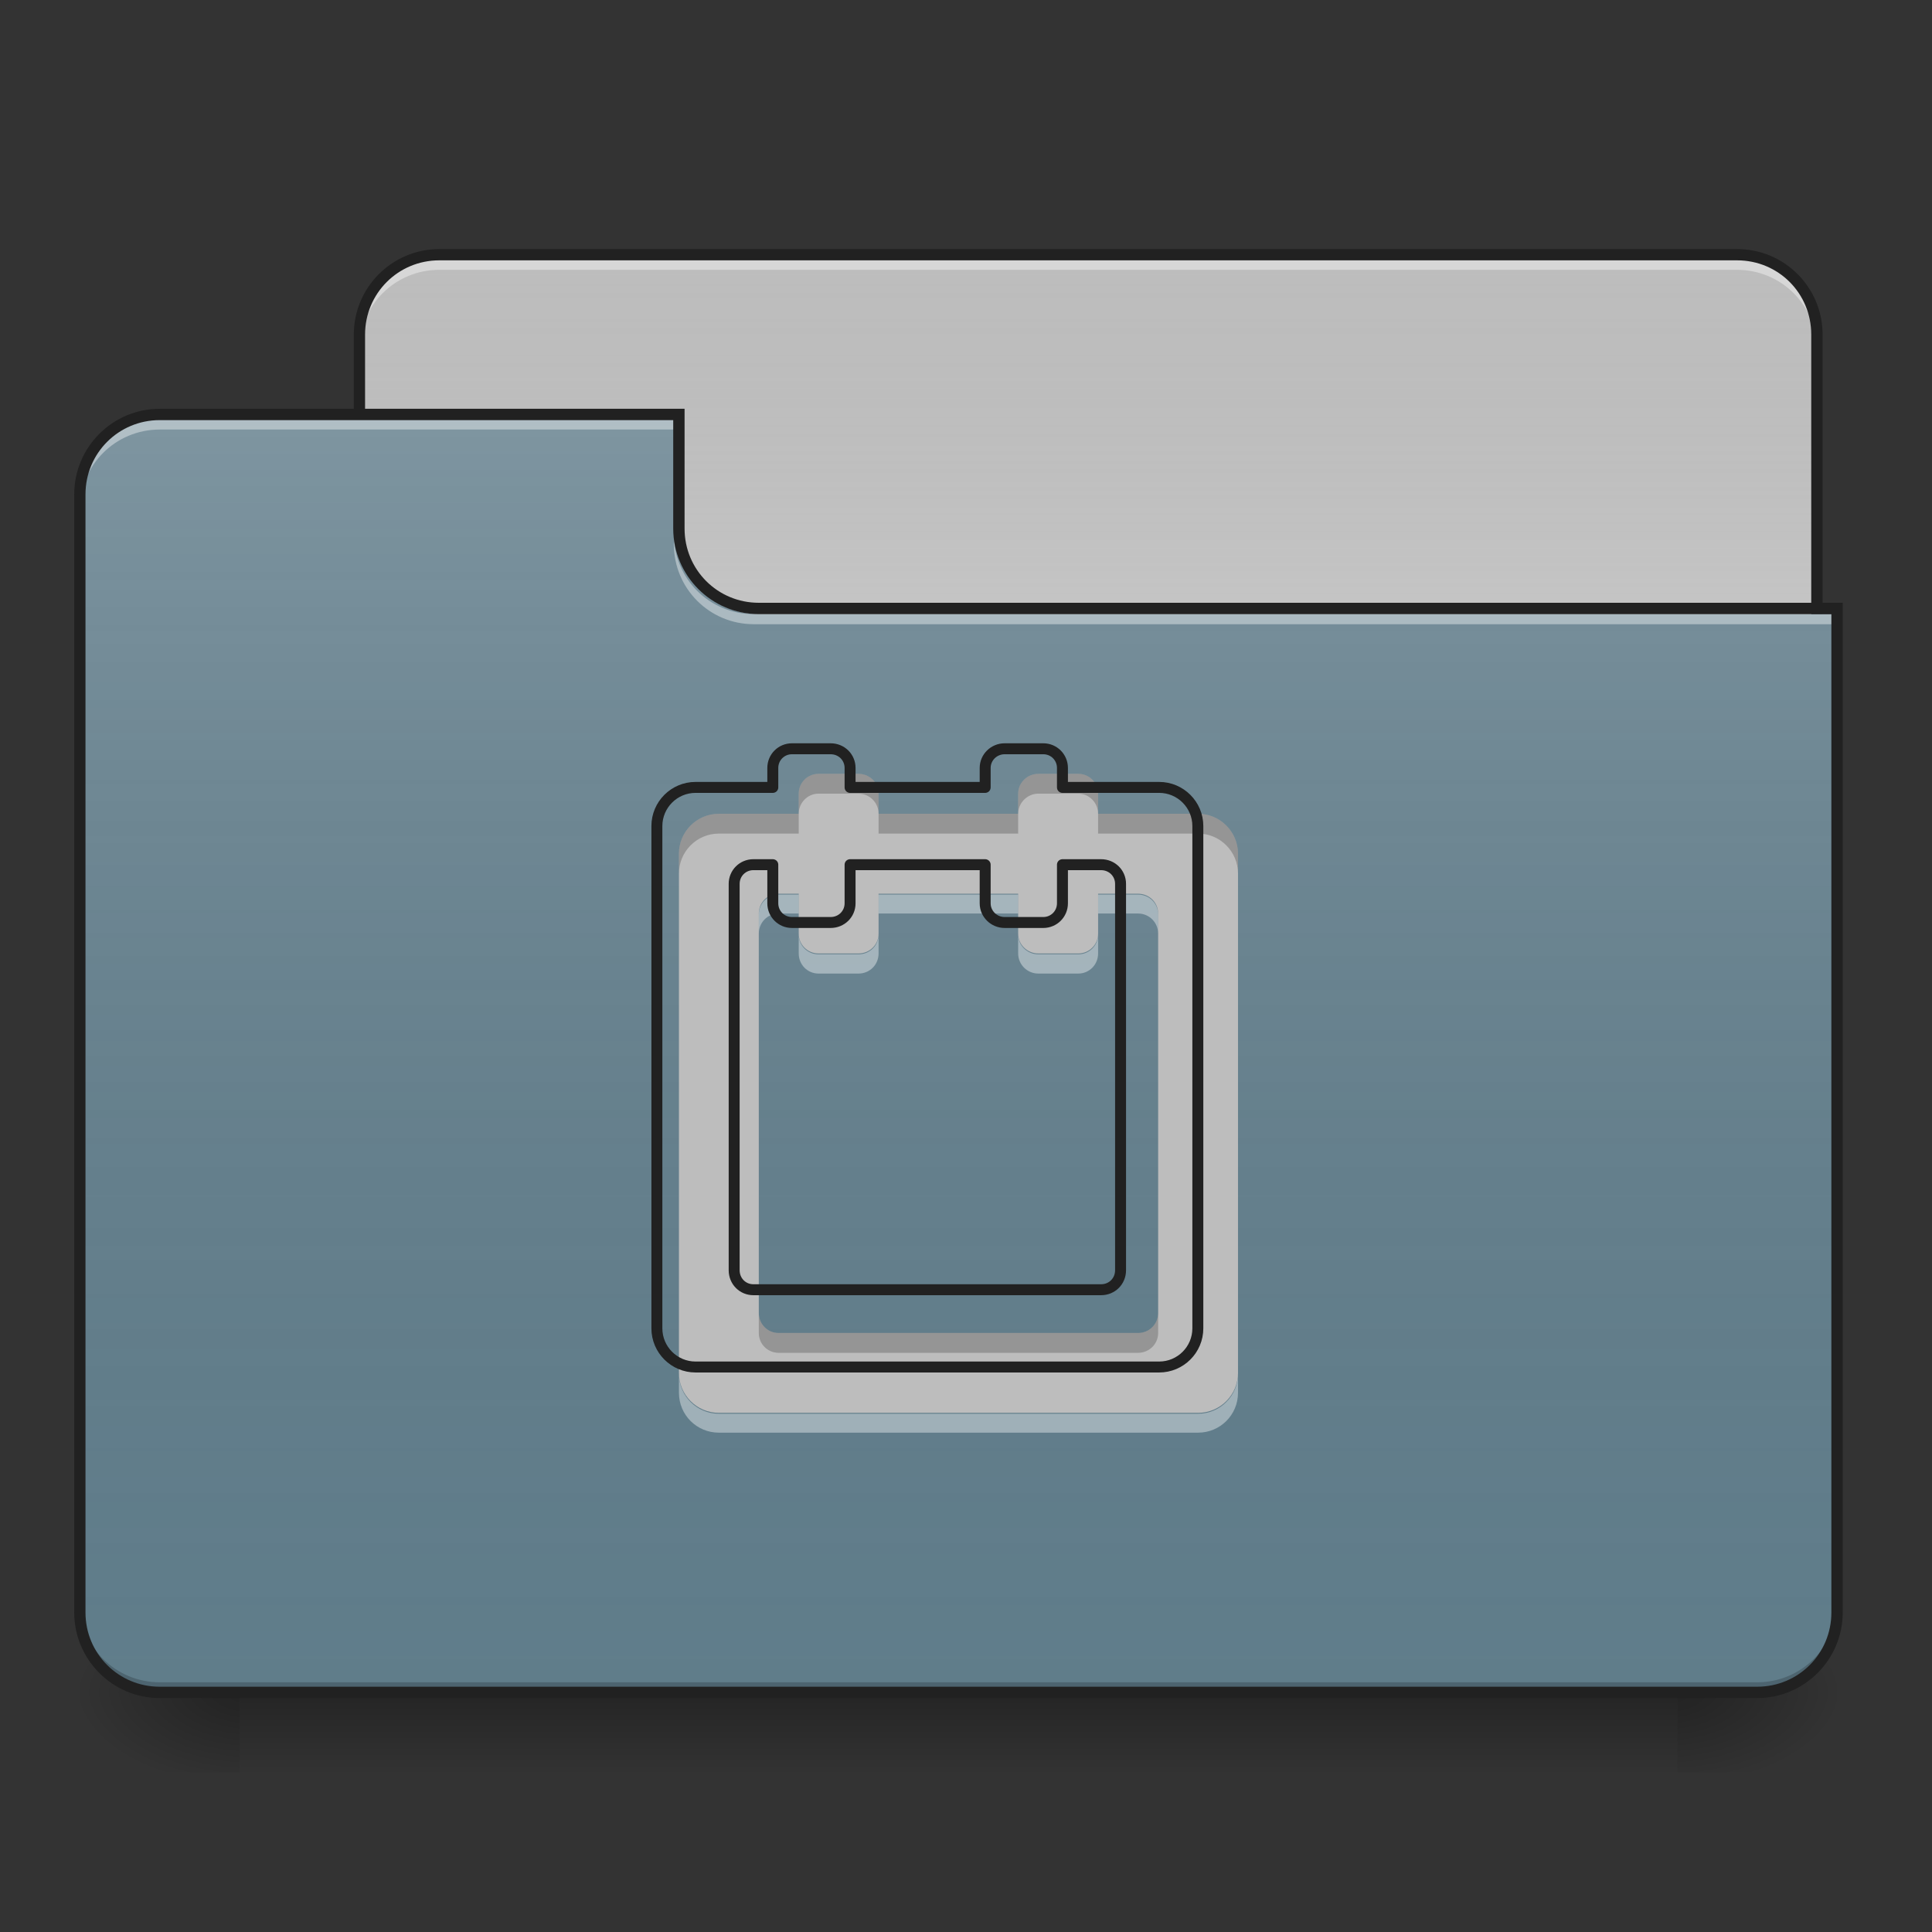 <?xml version="1.0" encoding="UTF-8"?>
<svg xmlns="http://www.w3.org/2000/svg" xmlns:xlink="http://www.w3.org/1999/xlink" width="24px" height="24px" viewBox="0 0 24 24" version="1.1">
<rect x="0" y="0" width="24" height="24" fill="#333333" stroke="none"/>
<defs>
<linearGradient id="linear0" gradientUnits="userSpaceOnUse" x1="254" y1="233.5" x2="254" y2="254.667" gradientTransform="matrix(0.047,0,0,0.047,-0,10.078)">
<stop offset="0" style="stop-color:rgb(0%,0%,0%);stop-opacity:0.275;"/>
<stop offset="1" style="stop-color:rgb(0%,0%,0%);stop-opacity:0;"/>
</linearGradient>
<radialGradient id="radial0" gradientUnits="userSpaceOnUse" cx="450.909" cy="189.579" fx="450.909" fy="189.579" r="21.167" gradientTransform="matrix(0,-0.059,-0.105,-0,40.583,47.692)">
<stop offset="0" style="stop-color:rgb(0%,0%,0%);stop-opacity:0.314;"/>
<stop offset="0.222" style="stop-color:rgb(0%,0%,0%);stop-opacity:0.275;"/>
<stop offset="1" style="stop-color:rgb(0%,0%,0%);stop-opacity:0;"/>
</radialGradient>
<radialGradient id="radial1" gradientUnits="userSpaceOnUse" cx="450.909" cy="189.579" fx="450.909" fy="189.579" r="21.167" gradientTransform="matrix(-0,0.059,0.105,0,-16.77,-5.645)">
<stop offset="0" style="stop-color:rgb(0%,0%,0%);stop-opacity:0.314;"/>
<stop offset="0.222" style="stop-color:rgb(0%,0%,0%);stop-opacity:0.275;"/>
<stop offset="1" style="stop-color:rgb(0%,0%,0%);stop-opacity:0;"/>
</radialGradient>
<radialGradient id="radial2" gradientUnits="userSpaceOnUse" cx="450.909" cy="189.579" fx="450.909" fy="189.579" r="21.167" gradientTransform="matrix(-0,-0.059,0.105,-0,-16.77,47.692)">
<stop offset="0" style="stop-color:rgb(0%,0%,0%);stop-opacity:0.314;"/>
<stop offset="0.222" style="stop-color:rgb(0%,0%,0%);stop-opacity:0.275;"/>
<stop offset="1" style="stop-color:rgb(0%,0%,0%);stop-opacity:0;"/>
</radialGradient>
<radialGradient id="radial3" gradientUnits="userSpaceOnUse" cx="450.909" cy="189.579" fx="450.909" fy="189.579" r="21.167" gradientTransform="matrix(0,0.059,-0.105,0,40.583,-5.645)">
<stop offset="0" style="stop-color:rgb(0%,0%,0%);stop-opacity:0.314;"/>
<stop offset="0.222" style="stop-color:rgb(0%,0%,0%);stop-opacity:0.275;"/>
<stop offset="1" style="stop-color:rgb(0%,0%,0%);stop-opacity:0;"/>
</radialGradient>
<linearGradient id="linear1" gradientUnits="userSpaceOnUse" x1="254" y1="-147.5" x2="254" y2="-31.083" gradientTransform="matrix(0.047,0,0,0.047,0,10.078)">
<stop offset="0" style="stop-color:rgb(64.314%,64.314%,64.314%);stop-opacity:0;"/>
<stop offset="1" style="stop-color:rgb(100%,100%,100%);stop-opacity:0.196;"/>
</linearGradient>
<linearGradient id="linear2" gradientUnits="userSpaceOnUse" x1="254" y1="233.5" x2="254" y2="-105.167" gradientTransform="matrix(0.047,0,0,0.047,-0,10.078)">
<stop offset="0" style="stop-color:rgb(34.51%,34.51%,34.51%);stop-opacity:0;"/>
<stop offset="1" style="stop-color:rgb(98.039%,98.039%,98.039%);stop-opacity:0.196;"/>
</linearGradient>
</defs>
<g id="surface1">
<path style=" stroke:none;fill-rule:nonzero;fill:url(#linear0);" d="M 2.977 21.023 L 20.836 21.023 L 20.836 22.016 L 2.977 22.016 Z M 2.977 21.023 "/>
<path style=" stroke:none;fill-rule:nonzero;fill:url(#radial0);" d="M 20.836 21.023 L 22.82 21.023 L 22.82 20.031 L 20.836 20.031 Z M 20.836 21.023 "/>
<path style=" stroke:none;fill-rule:nonzero;fill:url(#radial1);" d="M 2.977 21.023 L 0.992 21.023 L 0.992 22.016 L 2.977 22.016 Z M 2.977 21.023 "/>
<path style=" stroke:none;fill-rule:nonzero;fill:url(#radial2);" d="M 2.977 21.023 L 0.992 21.023 L 0.992 20.031 L 2.977 20.031 Z M 2.977 21.023 "/>
<path style=" stroke:none;fill-rule:nonzero;fill:url(#radial3);" d="M 20.836 21.023 L 22.82 21.023 L 22.82 22.016 L 20.836 22.016 Z M 20.836 21.023 "/>
<path style=" stroke:none;fill-rule:nonzero;fill:rgb(74.118%,74.118%,74.118%);fill-opacity:1;" d="M 5.457 3.164 L 21.582 3.164 C 22.129 3.164 22.57 3.609 22.57 4.156 L 22.57 7.879 C 22.57 8.426 22.129 8.871 21.582 8.871 L 5.457 8.871 C 4.91 8.871 4.465 8.426 4.465 7.879 L 4.465 4.156 C 4.465 3.609 4.91 3.164 5.457 3.164 Z M 5.457 3.164 "/>
<path style=" stroke:none;fill-rule:nonzero;fill:url(#linear1);" d="M 5.457 3.164 L 21.582 3.164 C 22.129 3.164 22.57 3.609 22.57 4.156 L 22.57 7.875 C 22.57 8.426 22.129 8.867 21.582 8.867 L 5.457 8.867 C 4.91 8.867 4.465 8.426 4.465 7.875 L 4.465 4.156 C 4.465 3.609 4.91 3.164 5.457 3.164 Z M 5.457 3.164 "/>
<path style=" stroke:none;fill-rule:nonzero;fill:rgb(100%,100%,100%);fill-opacity:0.392;" d="M 5.457 3.227 C 4.906 3.227 4.465 3.668 4.465 4.219 L 4.465 4.344 C 4.465 3.793 4.906 3.352 5.457 3.352 L 21.578 3.352 C 22.129 3.352 22.57 3.793 22.57 4.344 L 22.57 4.219 C 22.57 3.668 22.129 3.227 21.578 3.227 Z M 5.457 3.227 "/>
<path style=" stroke:none;fill-rule:nonzero;fill:rgb(12.941%,12.941%,12.941%);fill-opacity:1;" d="M 5.457 3.094 C 4.871 3.094 4.395 3.57 4.395 4.156 L 4.395 7.875 C 4.395 8.465 4.871 8.941 5.457 8.941 L 21.578 8.941 C 22.168 8.941 22.641 8.465 22.641 7.875 L 22.641 4.156 C 22.641 3.57 22.168 3.094 21.578 3.094 Z M 5.457 3.234 L 21.578 3.234 C 22.094 3.234 22.5 3.645 22.5 4.156 L 22.5 7.875 C 22.5 8.391 22.094 8.801 21.578 8.801 L 5.457 8.801 C 4.945 8.801 4.535 8.391 4.535 7.875 L 4.535 4.156 C 4.535 3.645 4.945 3.234 5.457 3.234 Z M 5.457 3.234 "/>
<path style=" stroke:none;fill-rule:nonzero;fill:rgb(37.647%,49.02%,54.51%);fill-opacity:1;" d="M 1.984 5.148 C 1.434 5.148 0.992 5.59 0.992 6.141 L 0.992 20.031 C 0.992 20.582 1.434 21.023 1.984 21.023 L 21.828 21.023 C 22.379 21.023 22.82 20.582 22.82 20.031 L 22.82 7.629 L 9.426 7.629 C 8.875 7.629 8.434 7.188 8.434 6.637 L 8.434 5.148 Z M 1.984 5.148 "/>
<path style=" stroke:none;fill-rule:nonzero;fill:url(#linear2);" d="M 1.984 5.148 C 1.434 5.148 0.992 5.59 0.992 6.141 L 0.992 20.031 C 0.992 20.582 1.434 21.023 1.984 21.023 L 21.828 21.023 C 22.379 21.023 22.82 20.582 22.82 20.031 L 22.82 7.629 L 9.426 7.629 C 8.875 7.629 8.434 7.188 8.434 6.637 L 8.434 5.148 Z M 1.984 5.148 "/>
<path style=" stroke:none;fill-rule:nonzero;fill:rgb(0%,0%,0%);fill-opacity:0.196;" d="M 1.984 21.023 C 1.434 21.023 0.992 20.582 0.992 20.031 L 0.992 19.906 C 0.992 20.457 1.434 20.898 1.984 20.898 L 21.828 20.898 C 22.379 20.898 22.82 20.457 22.82 19.906 L 22.82 20.031 C 22.82 20.582 22.379 21.023 21.828 21.023 Z M 1.984 21.023 "/>
<path style=" stroke:none;fill-rule:nonzero;fill:rgb(100%,100%,100%);fill-opacity:0.392;" d="M 1.984 5.211 C 1.434 5.211 0.992 5.652 0.992 6.203 L 0.992 6.328 C 0.992 5.777 1.434 5.336 1.984 5.336 L 8.434 5.336 L 8.434 5.211 Z M 1.984 5.211 "/>
<path style=" stroke:none;fill-rule:nonzero;fill:rgb(100%,100%,100%);fill-opacity:0.392;" d="M 9.363 7.754 C 8.812 7.754 8.371 7.309 8.371 6.762 L 8.371 6.637 C 8.371 7.188 8.812 7.629 9.363 7.629 L 22.82 7.629 L 22.82 7.754 Z M 9.363 7.754 "/>
<path style=" stroke:none;fill-rule:nonzero;fill:rgb(12.941%,12.941%,12.941%);fill-opacity:1;" d="M 1.984 5.078 C 1.398 5.078 0.922 5.555 0.922 6.141 L 0.922 20.031 C 0.922 20.617 1.398 21.094 1.984 21.094 L 21.828 21.094 C 22.414 21.094 22.891 20.617 22.891 20.031 L 22.891 7.488 L 9.426 7.488 C 8.914 7.488 8.504 7.078 8.504 6.566 L 8.504 5.078 Z M 1.984 5.219 L 8.363 5.219 L 8.363 6.566 C 8.363 7.152 8.84 7.629 9.426 7.629 L 22.75 7.629 L 22.75 20.031 C 22.75 20.543 22.34 20.953 21.828 20.953 L 1.984 20.953 C 1.473 20.953 1.062 20.543 1.062 20.031 L 1.062 6.141 C 1.062 5.629 1.473 5.219 1.984 5.219 Z M 1.984 5.219 "/>
<path style=" stroke:none;fill-rule:nonzero;fill:rgb(74.118%,74.118%,74.118%);fill-opacity:1;" d="M 10.168 9.613 C 10.031 9.613 9.922 9.723 9.922 9.859 L 9.922 10.109 L 8.93 10.109 C 8.656 10.109 8.434 10.332 8.434 10.605 L 8.434 17.055 C 8.434 17.328 8.656 17.551 8.93 17.551 L 14.883 17.551 C 15.156 17.551 15.379 17.328 15.379 17.055 L 15.379 10.605 C 15.379 10.332 15.156 10.109 14.883 10.109 L 13.641 10.109 L 13.641 9.859 C 13.641 9.723 13.531 9.613 13.395 9.613 L 12.898 9.613 C 12.762 9.613 12.648 9.723 12.648 9.859 L 12.648 10.109 L 10.914 10.109 L 10.914 9.859 C 10.914 9.723 10.805 9.613 10.664 9.613 Z M 9.672 11.102 L 9.922 11.102 L 9.922 11.598 C 9.922 11.734 10.031 11.844 10.168 11.844 L 10.664 11.844 C 10.805 11.844 10.914 11.734 10.914 11.598 L 10.914 11.102 L 12.648 11.102 L 12.648 11.598 C 12.648 11.734 12.762 11.844 12.898 11.844 L 13.395 11.844 C 13.531 11.844 13.641 11.734 13.641 11.598 L 13.641 11.102 L 14.137 11.102 C 14.277 11.102 14.387 11.211 14.387 11.348 L 14.387 16.309 C 14.387 16.449 14.277 16.559 14.137 16.559 L 9.672 16.559 C 9.535 16.559 9.426 16.449 9.426 16.309 L 9.426 11.348 C 9.426 11.211 9.535 11.102 9.672 11.102 Z M 9.672 11.102 "/>
<path style=" stroke:none;fill-rule:nonzero;fill:rgb(7.843%,7.843%,7.843%);fill-opacity:0.235;" d="M 10.168 9.613 C 10.031 9.613 9.922 9.723 9.922 9.859 L 9.922 10.109 C 9.922 9.973 10.031 9.859 10.168 9.859 L 10.664 9.859 C 10.805 9.859 10.914 9.973 10.914 10.109 L 10.914 9.859 C 10.914 9.723 10.805 9.613 10.664 9.613 Z M 10.914 10.109 L 10.914 10.355 L 12.648 10.355 L 12.648 10.109 Z M 12.648 10.109 C 12.648 9.973 12.762 9.859 12.898 9.859 L 13.395 9.859 C 13.531 9.859 13.641 9.973 13.641 10.109 L 13.641 9.859 C 13.641 9.723 13.531 9.613 13.395 9.613 L 12.898 9.613 C 12.762 9.613 12.648 9.723 12.648 9.859 Z M 13.641 10.109 L 13.641 10.355 L 14.883 10.355 C 15.156 10.355 15.379 10.578 15.379 10.852 L 15.379 10.605 C 15.379 10.332 15.156 10.109 14.883 10.109 Z M 9.922 10.109 L 8.93 10.109 C 8.656 10.109 8.434 10.332 8.434 10.605 L 8.434 10.852 C 8.434 10.578 8.656 10.355 8.93 10.355 L 9.922 10.355 Z M 9.426 16.309 L 9.426 16.559 C 9.426 16.695 9.535 16.805 9.672 16.805 L 14.137 16.805 C 14.277 16.805 14.387 16.695 14.387 16.559 L 14.387 16.309 C 14.387 16.449 14.277 16.559 14.137 16.559 L 9.672 16.559 C 9.535 16.559 9.426 16.449 9.426 16.309 Z M 9.426 16.309 "/>
<path style=" stroke:none;fill-rule:nonzero;fill:rgb(100%,100%,100%);fill-opacity:0.392;" d="M 9.672 11.113 C 9.535 11.113 9.426 11.223 9.426 11.359 L 9.426 11.598 C 9.426 11.461 9.535 11.348 9.672 11.348 L 9.922 11.348 L 9.922 11.113 Z M 10.914 11.113 L 10.914 11.348 L 12.648 11.348 L 12.648 11.113 Z M 13.641 11.113 L 13.641 11.348 L 14.137 11.348 C 14.277 11.348 14.387 11.461 14.387 11.598 L 14.387 11.359 C 14.387 11.223 14.277 11.113 14.137 11.113 Z M 9.922 11.609 L 9.922 11.844 C 9.922 11.984 10.031 12.094 10.168 12.094 L 10.664 12.094 C 10.805 12.094 10.914 11.984 10.914 11.844 L 10.914 11.609 C 10.914 11.746 10.805 11.855 10.664 11.855 L 10.168 11.855 C 10.031 11.855 9.922 11.746 9.922 11.609 Z M 12.648 11.609 L 12.648 11.844 C 12.648 11.984 12.762 12.094 12.898 12.094 L 13.395 12.094 C 13.531 12.094 13.641 11.984 13.641 11.844 L 13.641 11.609 C 13.641 11.746 13.531 11.855 13.395 11.855 L 12.898 11.855 C 12.762 11.855 12.648 11.746 12.648 11.609 Z M 8.434 17.066 L 8.434 17.301 C 8.434 17.578 8.656 17.797 8.93 17.797 L 14.883 17.797 C 15.156 17.797 15.379 17.578 15.379 17.301 L 15.379 17.066 C 15.379 17.34 15.156 17.562 14.883 17.562 L 8.93 17.562 C 8.656 17.562 8.434 17.34 8.434 17.066 Z M 8.434 17.066 "/>
<path style="fill:none;stroke-width:11.339;stroke-linecap:round;stroke-linejoin:round;stroke:rgb(12.941%,12.941%,12.941%);stroke-opacity:1;stroke-miterlimit:4;" d="M 819.843 775.118 C 808.819 775.118 800 783.937 800 794.961 L 800 815.118 L 720 815.118 C 697.953 815.118 680 833.071 680 855.118 L 680 1375.118 C 680 1397.165 697.953 1415.118 720 1415.118 L 1200 1415.118 C 1222.047 1415.118 1240 1397.165 1240 1375.118 L 1240 855.118 C 1240 833.071 1222.047 815.118 1200 815.118 L 1099.843 815.118 L 1099.843 794.961 C 1099.843 783.937 1091.024 775.118 1080 775.118 L 1040 775.118 C 1028.976 775.118 1019.843 783.937 1019.843 794.961 L 1019.843 815.118 L 880 815.118 L 880 794.961 C 880 783.937 871.181 775.118 859.843 775.118 Z M 779.843 895.118 L 800 895.118 L 800 935.118 C 800 946.142 808.819 954.961 819.843 954.961 L 859.843 954.961 C 871.181 954.961 880 946.142 880 935.118 L 880 895.118 L 1019.843 895.118 L 1019.843 935.118 C 1019.843 946.142 1028.976 954.961 1040 954.961 L 1080 954.961 C 1091.024 954.961 1099.843 946.142 1099.843 935.118 L 1099.843 895.118 L 1139.843 895.118 C 1151.181 895.118 1160 903.937 1160 914.961 L 1160 1314.961 C 1160 1326.299 1151.181 1335.118 1139.843 1335.118 L 779.843 1335.118 C 768.819 1335.118 760 1326.299 760 1314.961 L 760 914.961 C 760 903.937 768.819 895.118 779.843 895.118 Z M 779.843 895.118 " transform="matrix(0.012,0,0,0.012,0,0)"/>
</g>
</svg>

